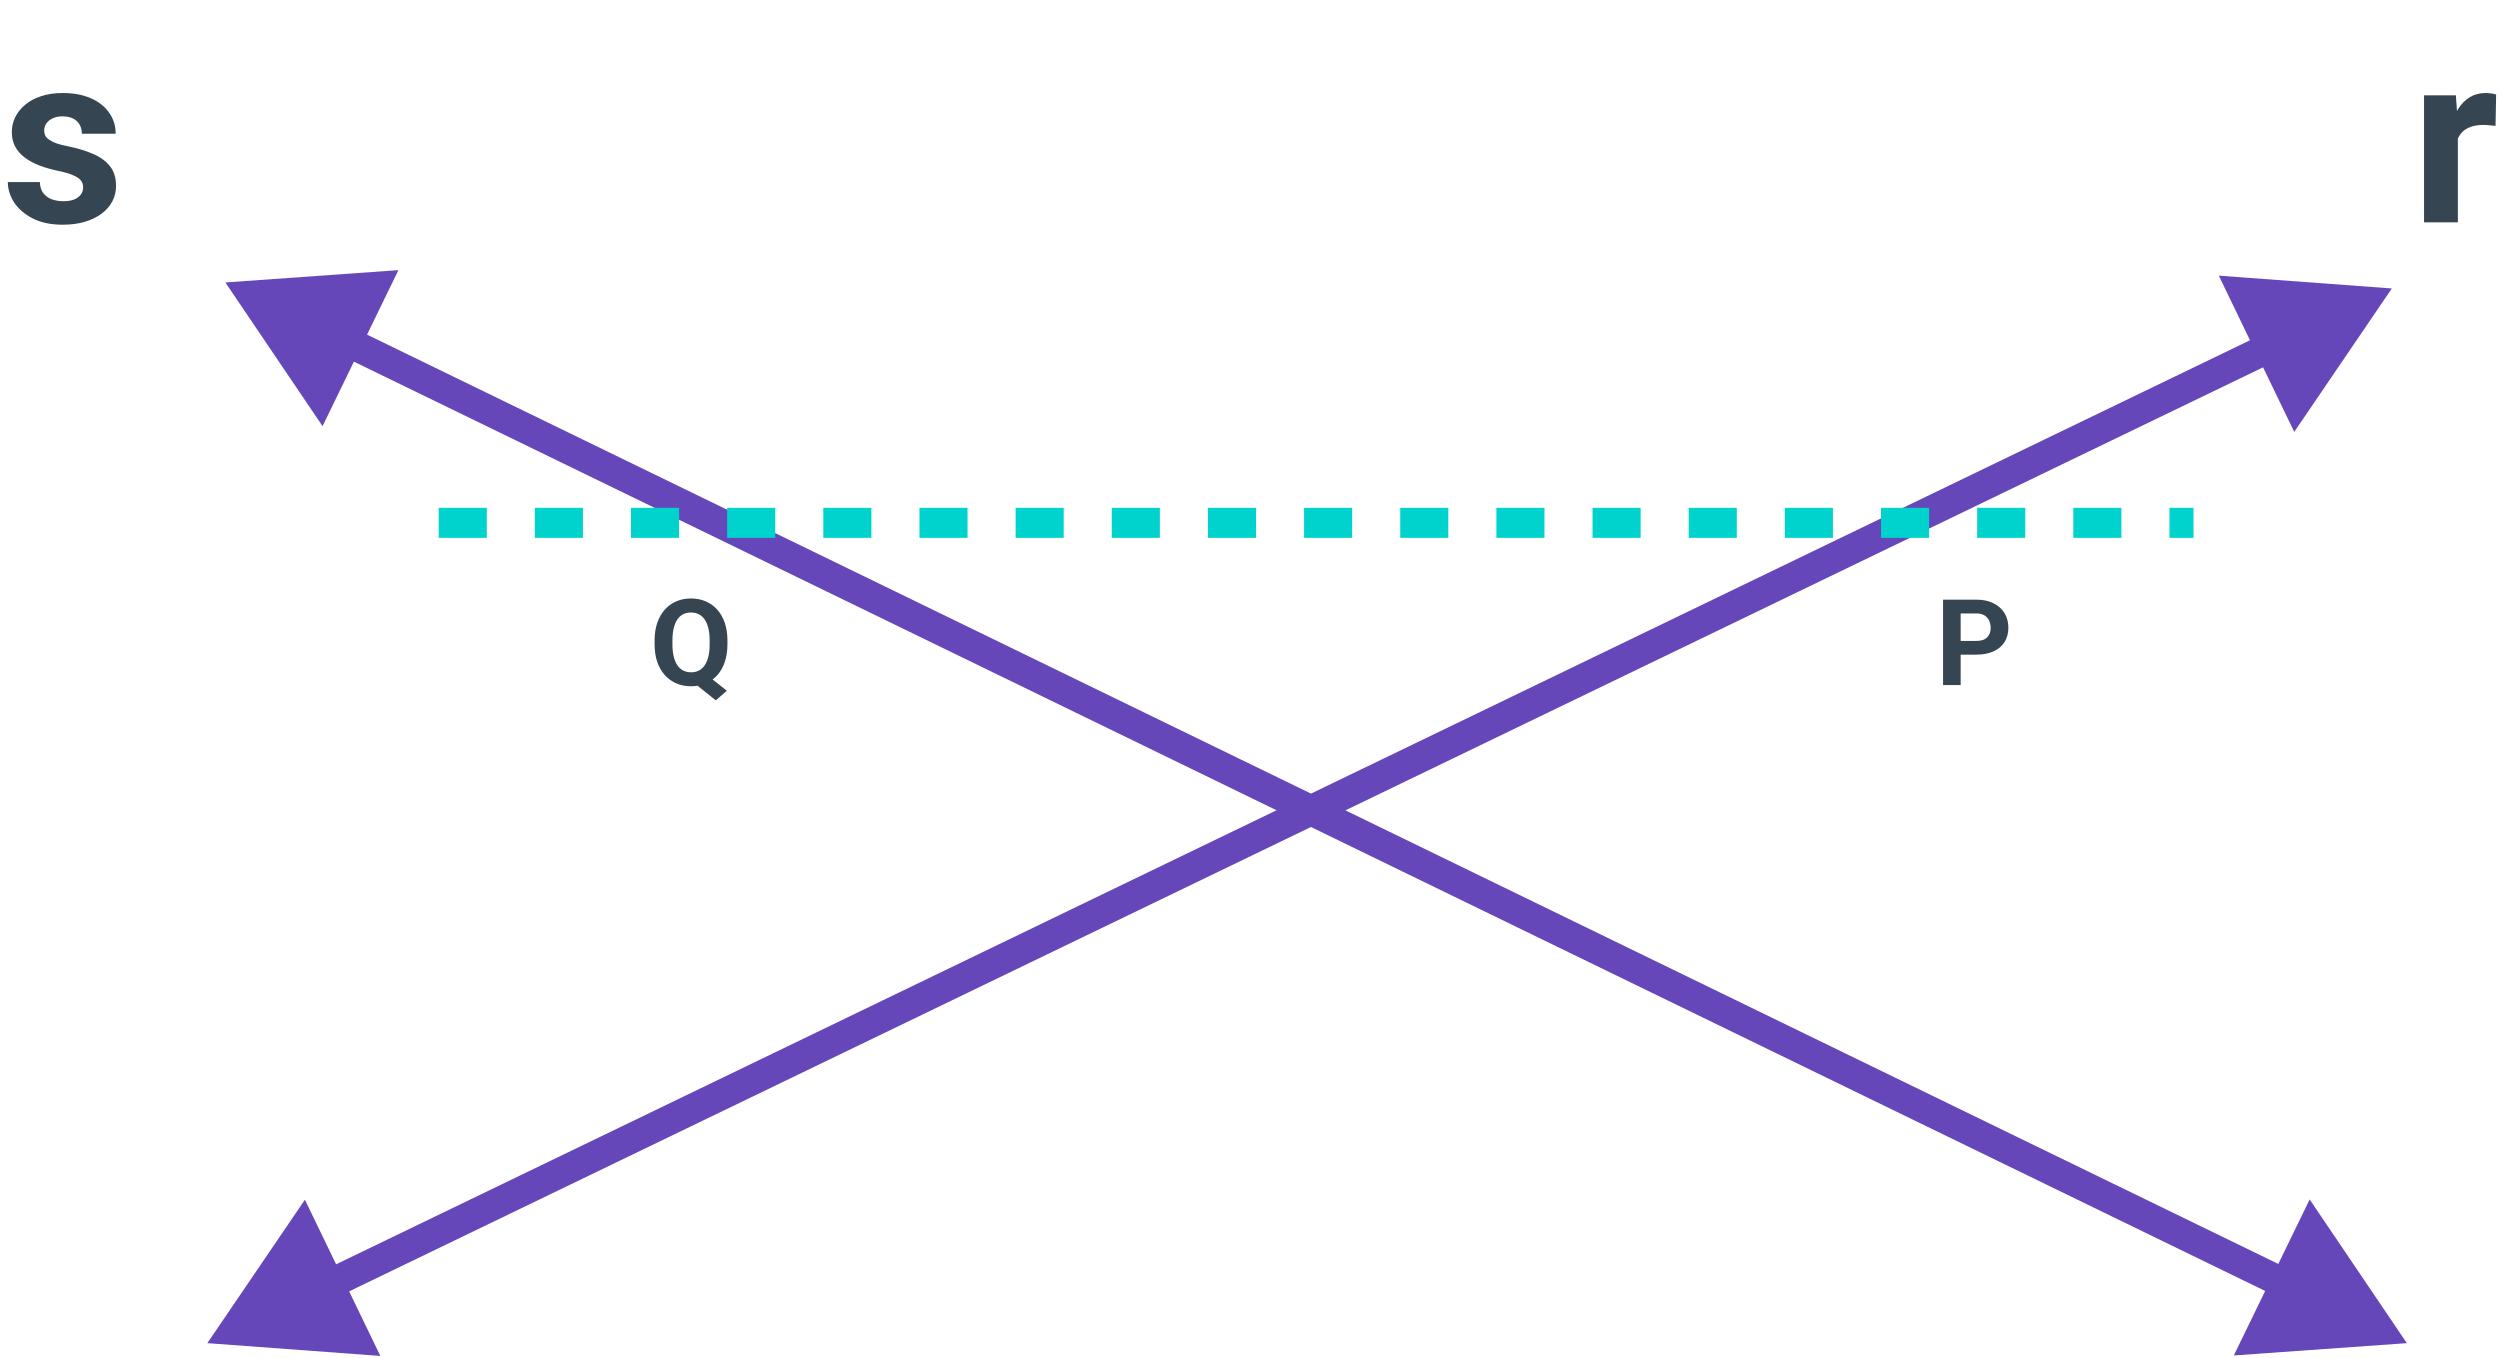 <svg width="416" height="226" viewBox="0 0 416 226" fill="none" xmlns="http://www.w3.org/2000/svg">
<path d="M37.5 47L53.672 70.913L66.295 44.951L37.5 47ZM400.5 223.5L384.328 199.587L371.705 225.549L400.5 223.5ZM56.642 59.087L379.172 215.91L381.358 211.413L58.828 54.59L56.642 59.087Z" fill="#6547BA"/>
<path d="M34.5 223.5L63.289 225.629L50.738 199.632L34.5 223.5ZM398 48L369.211 45.871L381.762 71.868L398 48ZM55.849 215.969L378.825 60.034L376.651 55.531L53.675 211.466L55.849 215.969Z" fill="#6547BA"/>
<path d="M408.988 20.477V37H403.363V15.867H408.656L408.988 20.477ZM415.355 15.73L415.258 20.945C414.984 20.906 414.652 20.874 414.262 20.848C413.884 20.809 413.539 20.789 413.227 20.789C412.432 20.789 411.742 20.893 411.156 21.102C410.583 21.297 410.102 21.59 409.711 21.98C409.333 22.371 409.047 22.846 408.852 23.406C408.669 23.966 408.565 24.604 408.539 25.32L407.406 24.969C407.406 23.602 407.543 22.345 407.816 21.199C408.09 20.04 408.487 19.031 409.008 18.172C409.542 17.312 410.193 16.648 410.961 16.18C411.729 15.711 412.608 15.477 413.598 15.477C413.91 15.477 414.229 15.503 414.555 15.555C414.88 15.594 415.147 15.652 415.355 15.73Z" fill="#354551"/>
<path d="M13.84 31.16C13.84 30.756 13.723 30.392 13.488 30.066C13.254 29.741 12.818 29.441 12.18 29.168C11.555 28.881 10.65 28.621 9.465 28.387C8.397 28.152 7.401 27.859 6.477 27.508C5.565 27.143 4.771 26.707 4.094 26.199C3.43 25.691 2.909 25.092 2.531 24.402C2.154 23.699 1.965 22.898 1.965 22C1.965 21.115 2.154 20.281 2.531 19.5C2.922 18.719 3.475 18.029 4.191 17.43C4.921 16.818 5.806 16.342 6.848 16.004C7.902 15.652 9.087 15.477 10.402 15.477C12.238 15.477 13.814 15.77 15.129 16.355C16.457 16.941 17.473 17.749 18.176 18.777C18.892 19.793 19.25 20.952 19.25 22.254H13.625C13.625 21.707 13.508 21.219 13.273 20.789C13.052 20.346 12.7 20.001 12.219 19.754C11.75 19.494 11.138 19.363 10.383 19.363C9.758 19.363 9.217 19.474 8.762 19.695C8.306 19.904 7.954 20.19 7.707 20.555C7.473 20.906 7.355 21.297 7.355 21.727C7.355 22.052 7.421 22.345 7.551 22.605C7.694 22.853 7.922 23.081 8.234 23.289C8.547 23.497 8.951 23.693 9.445 23.875C9.953 24.044 10.578 24.201 11.32 24.344C12.844 24.656 14.204 25.066 15.402 25.574C16.6 26.069 17.551 26.746 18.254 27.605C18.957 28.452 19.309 29.565 19.309 30.945C19.309 31.883 19.1 32.742 18.684 33.523C18.267 34.305 17.668 34.988 16.887 35.574C16.105 36.147 15.168 36.596 14.074 36.922C12.993 37.234 11.776 37.391 10.422 37.391C8.456 37.391 6.789 37.039 5.422 36.336C4.068 35.633 3.039 34.741 2.336 33.66C1.646 32.566 1.301 31.447 1.301 30.301H6.633C6.659 31.069 6.854 31.688 7.219 32.156C7.596 32.625 8.072 32.964 8.645 33.172C9.23 33.38 9.862 33.484 10.539 33.484C11.268 33.484 11.874 33.387 12.355 33.191C12.837 32.983 13.202 32.71 13.449 32.371C13.71 32.02 13.84 31.616 13.84 31.16Z" fill="#354551"/>
<path d="M117.1 111.891L120.947 114.938L119.102 116.539L115.312 113.492L117.1 111.891ZM121.045 106.559V107.232C121.045 108.313 120.898 109.283 120.605 110.143C120.319 111.002 119.906 111.734 119.365 112.34C118.825 112.939 118.187 113.398 117.451 113.717C116.715 114.036 115.898 114.195 115 114.195C114.108 114.195 113.291 114.036 112.549 113.717C111.807 113.398 111.165 112.939 110.625 112.34C110.085 111.734 109.665 111.002 109.365 110.143C109.072 109.283 108.926 108.313 108.926 107.232V106.559C108.926 105.471 109.072 104.501 109.365 103.648C109.665 102.789 110.081 102.057 110.615 101.451C111.149 100.846 111.787 100.383 112.529 100.064C113.271 99.745 114.089 99.586 114.98 99.586C115.879 99.586 116.696 99.745 117.432 100.064C118.174 100.383 118.815 100.846 119.355 101.451C119.896 102.057 120.312 102.789 120.605 103.648C120.898 104.501 121.045 105.471 121.045 106.559ZM118.086 107.232V106.539C118.086 105.784 118.014 105.12 117.871 104.547C117.734 103.974 117.533 103.492 117.266 103.102C117.005 102.711 116.683 102.418 116.299 102.223C115.915 102.021 115.475 101.92 114.98 101.92C114.486 101.92 114.046 102.021 113.662 102.223C113.278 102.418 112.956 102.711 112.695 103.102C112.435 103.492 112.236 103.974 112.1 104.547C111.963 105.12 111.895 105.784 111.895 106.539V107.232C111.895 107.981 111.963 108.645 112.1 109.225C112.236 109.798 112.435 110.283 112.695 110.68C112.962 111.07 113.288 111.367 113.672 111.568C114.062 111.77 114.505 111.871 115 111.871C115.495 111.871 115.931 111.77 116.309 111.568C116.693 111.367 117.015 111.07 117.275 110.68C117.542 110.283 117.744 109.798 117.881 109.225C118.018 108.645 118.086 107.981 118.086 107.232Z" fill="#354551"/>
<path d="M328.861 108.932H325.238V106.646H328.861C329.421 106.646 329.877 106.555 330.229 106.373C330.58 106.184 330.837 105.924 331 105.592C331.163 105.26 331.244 104.885 331.244 104.469C331.244 104.046 331.163 103.652 331 103.287C330.837 102.923 330.58 102.63 330.229 102.408C329.877 102.187 329.421 102.076 328.861 102.076H326.254V114H323.324V99.781H328.861C329.975 99.781 330.928 99.983 331.723 100.387C332.523 100.784 333.135 101.334 333.559 102.037C333.982 102.74 334.193 103.544 334.193 104.449C334.193 105.367 333.982 106.161 333.559 106.832C333.135 107.503 332.523 108.02 331.723 108.385C330.928 108.749 329.975 108.932 328.861 108.932Z" fill="#354551"/>
<path d="M73 87H365" stroke="#00D3CD" stroke-width="5" stroke-dasharray="8 8"/>
</svg>
